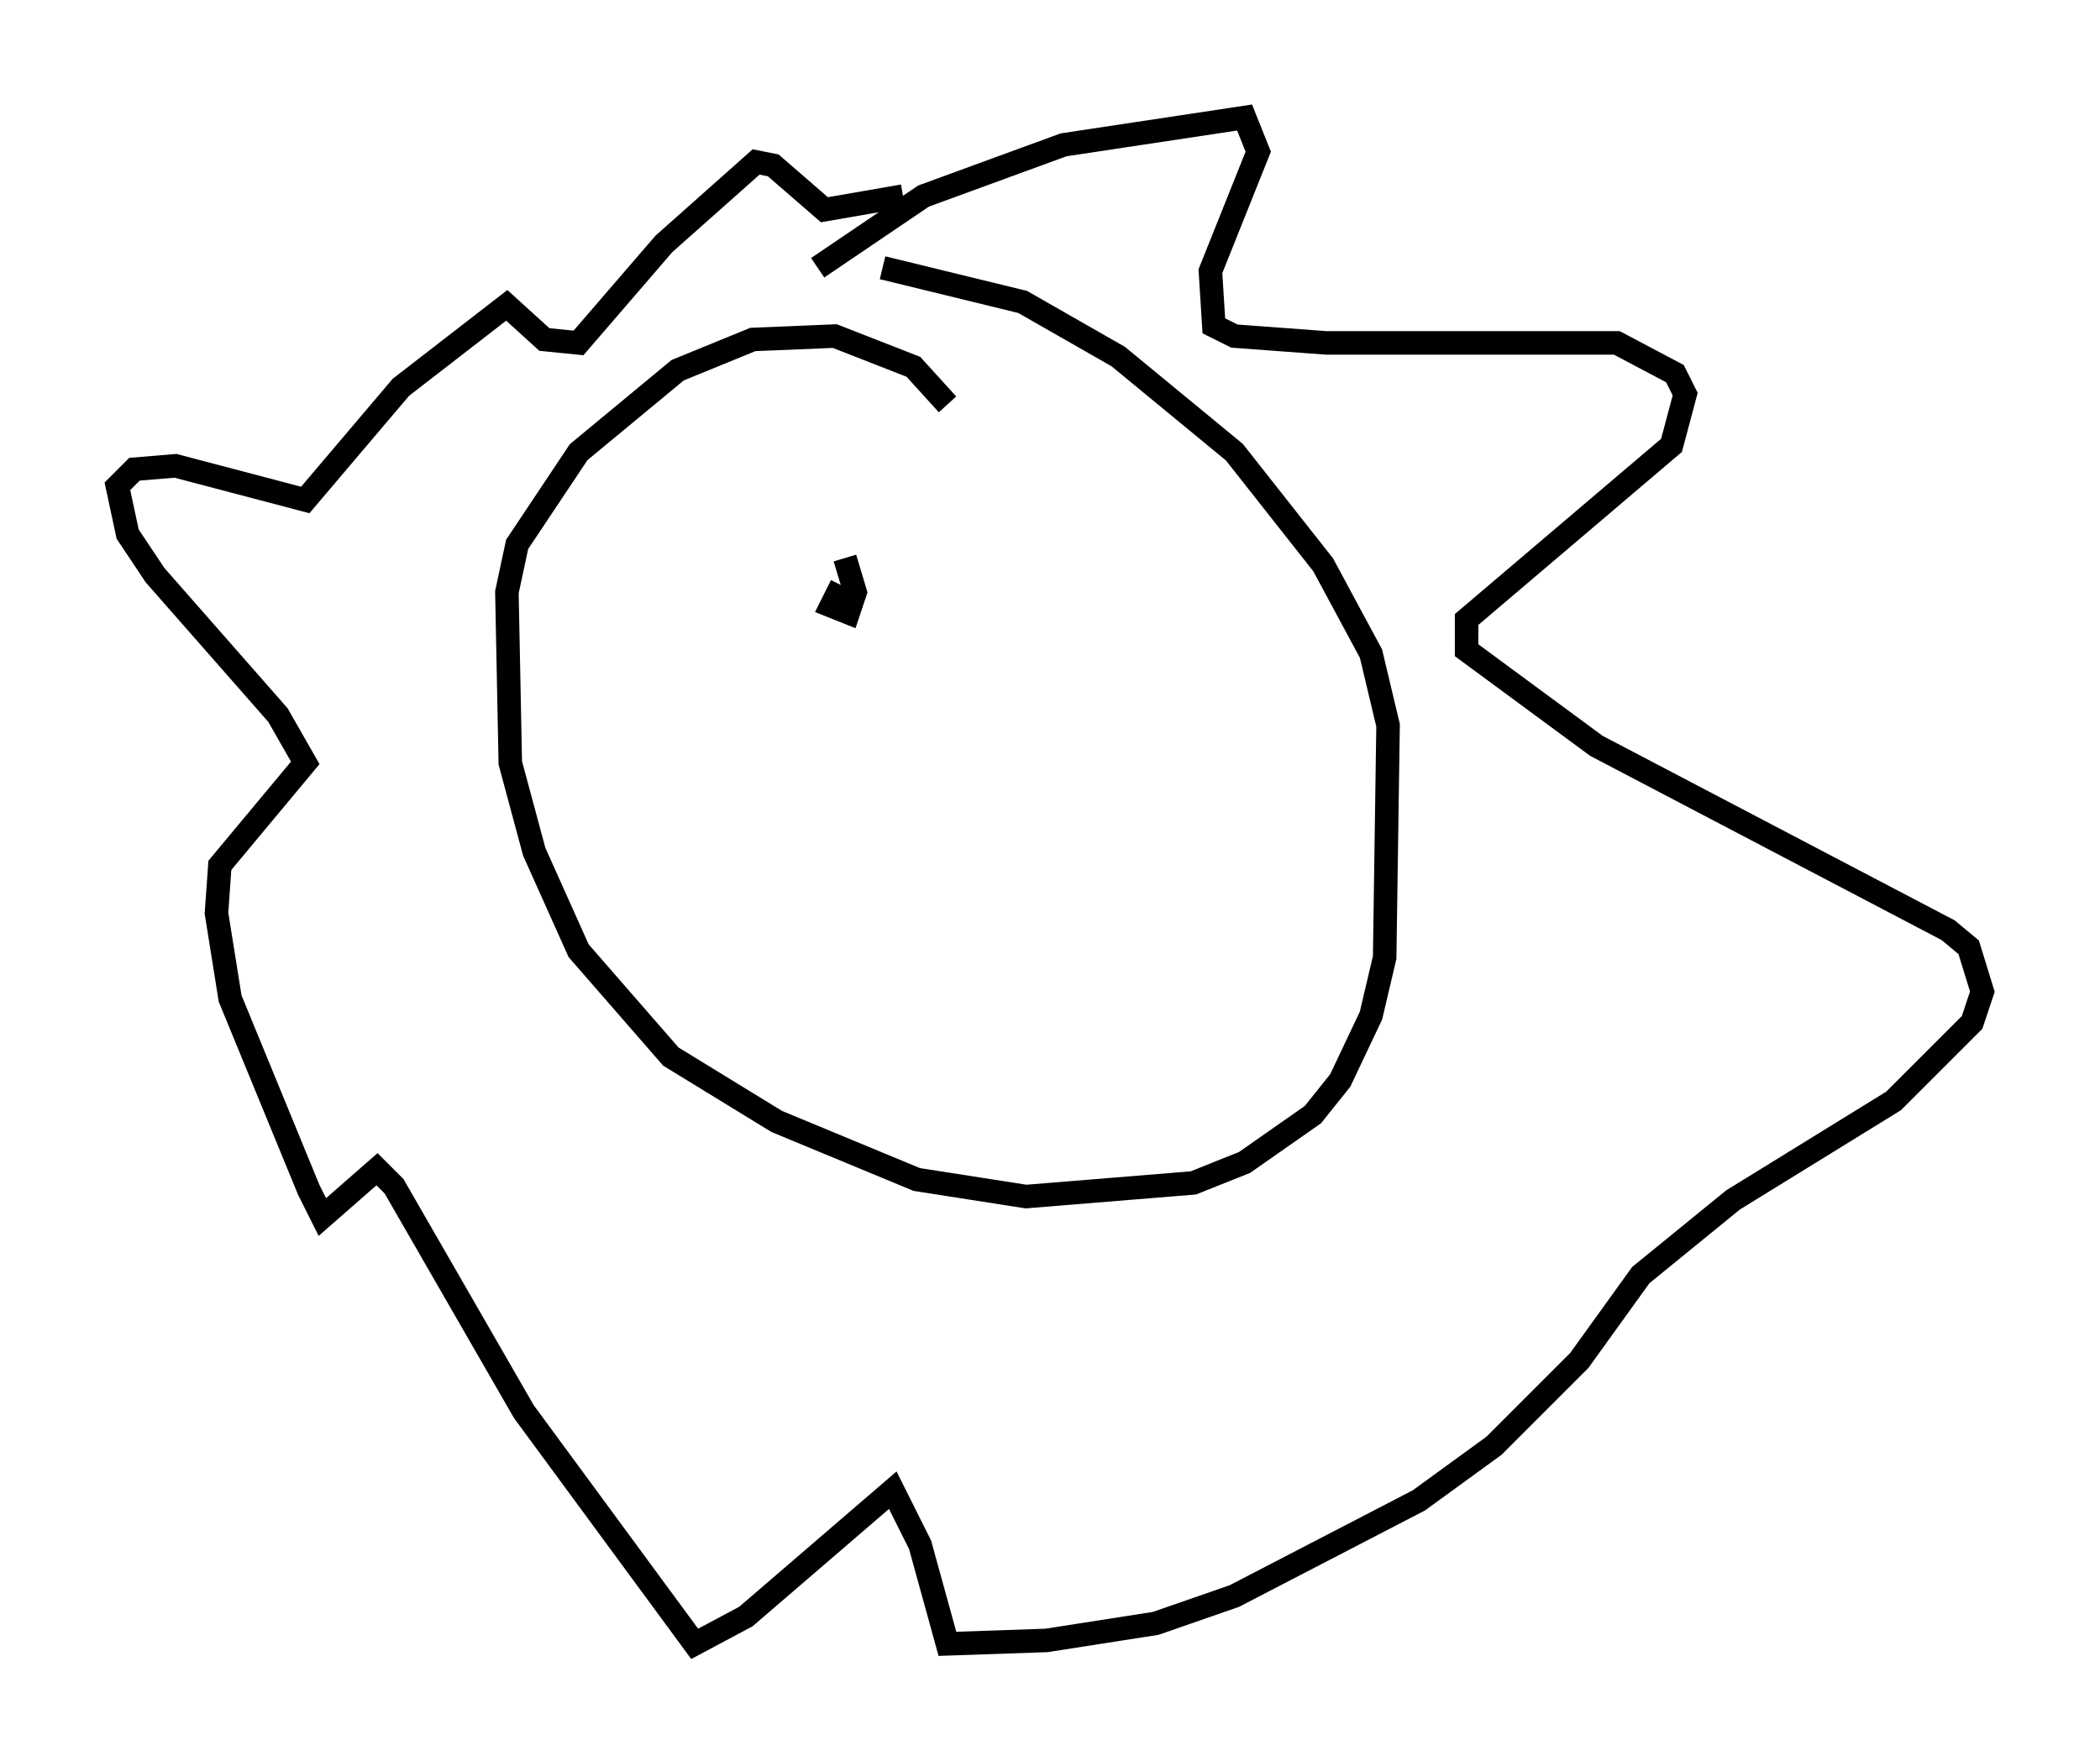 <?xml version="1.0" encoding="utf-8" ?>
<svg baseProfile="full" height="74.927" version="1.1" width="89.307" xmlns="http://www.w3.org/2000/svg" xmlns:ev="http://www.w3.org/2001/xml-events" xmlns:xlink="http://www.w3.org/1999/xlink"><defs /><rect fill="white" height="74.927" width="89.307" x="0" y="0" /><path d="M40.732, 19.235 m-0.436, -2.034 l-1.453, -1.598 -3.341, -1.307 l-3.486, 0.145 -3.196, 1.307 l-4.212, 3.486 -2.615, 3.922 l-0.436, 2.034 0.145, 7.263 l1.017, 3.777 1.888, 4.212 l3.922, 4.503 4.503, 2.76 l5.955, 2.469 4.648, 0.726 l7.117, -0.581 2.179, -0.872 l2.905, -2.034 1.162, -1.453 l1.307, -2.76 0.581, -2.469 l0.145, -9.877 -0.726, -3.05 l-2.034, -3.777 -3.777, -4.793 l-4.939, -4.067 -4.067, -2.324 l-5.955, -1.453 m-2.76, 0.0 l4.503, -3.05 5.955, -2.179 l7.698, -1.162 0.581, 1.453 l-2.034, 5.084 0.145, 2.324 l0.872, 0.436 3.922, 0.291 l12.346, 0.0 2.469, 1.307 l0.436, 0.872 -0.581, 2.179 l-8.715, 7.408 0.0, 1.307 l5.52, 4.067 14.961, 7.844 l0.872, 0.726 0.581, 1.888 l-0.436, 1.307 -3.341, 3.341 l-6.827, 4.212 -3.922, 3.196 l-2.615, 3.631 -3.631, 3.631 l-3.196, 2.324 -7.844, 4.067 l-3.341, 1.162 -4.648, 0.726 l-4.212, 0.145 -1.162, -4.212 l-1.162, -2.324 -6.246, 5.374 l-2.179, 1.162 -7.263, -9.877 l-5.52, -9.587 -0.726, -0.726 l-2.324, 2.034 -0.581, -1.162 l-3.341, -8.134 -0.581, -3.631 l0.145, -2.034 3.631, -4.358 l-1.162, -2.034 -5.229, -5.955 l-1.162, -1.743 -0.436, -2.034 l0.726, -0.726 1.743, -0.145 l5.52, 1.453 4.067, -4.793 l4.503, -3.486 1.598, 1.453 l1.453, 0.145 3.631, -4.212 l3.922, -3.486 0.726, 0.145 l2.179, 1.888 3.341, -0.581 m-2.615, 16.559 l-0.436, 0.872 0.726, 0.291 l0.291, -0.872 -0.436, -1.453 " fill="none" stroke="black" stroke-width="1" /></svg>